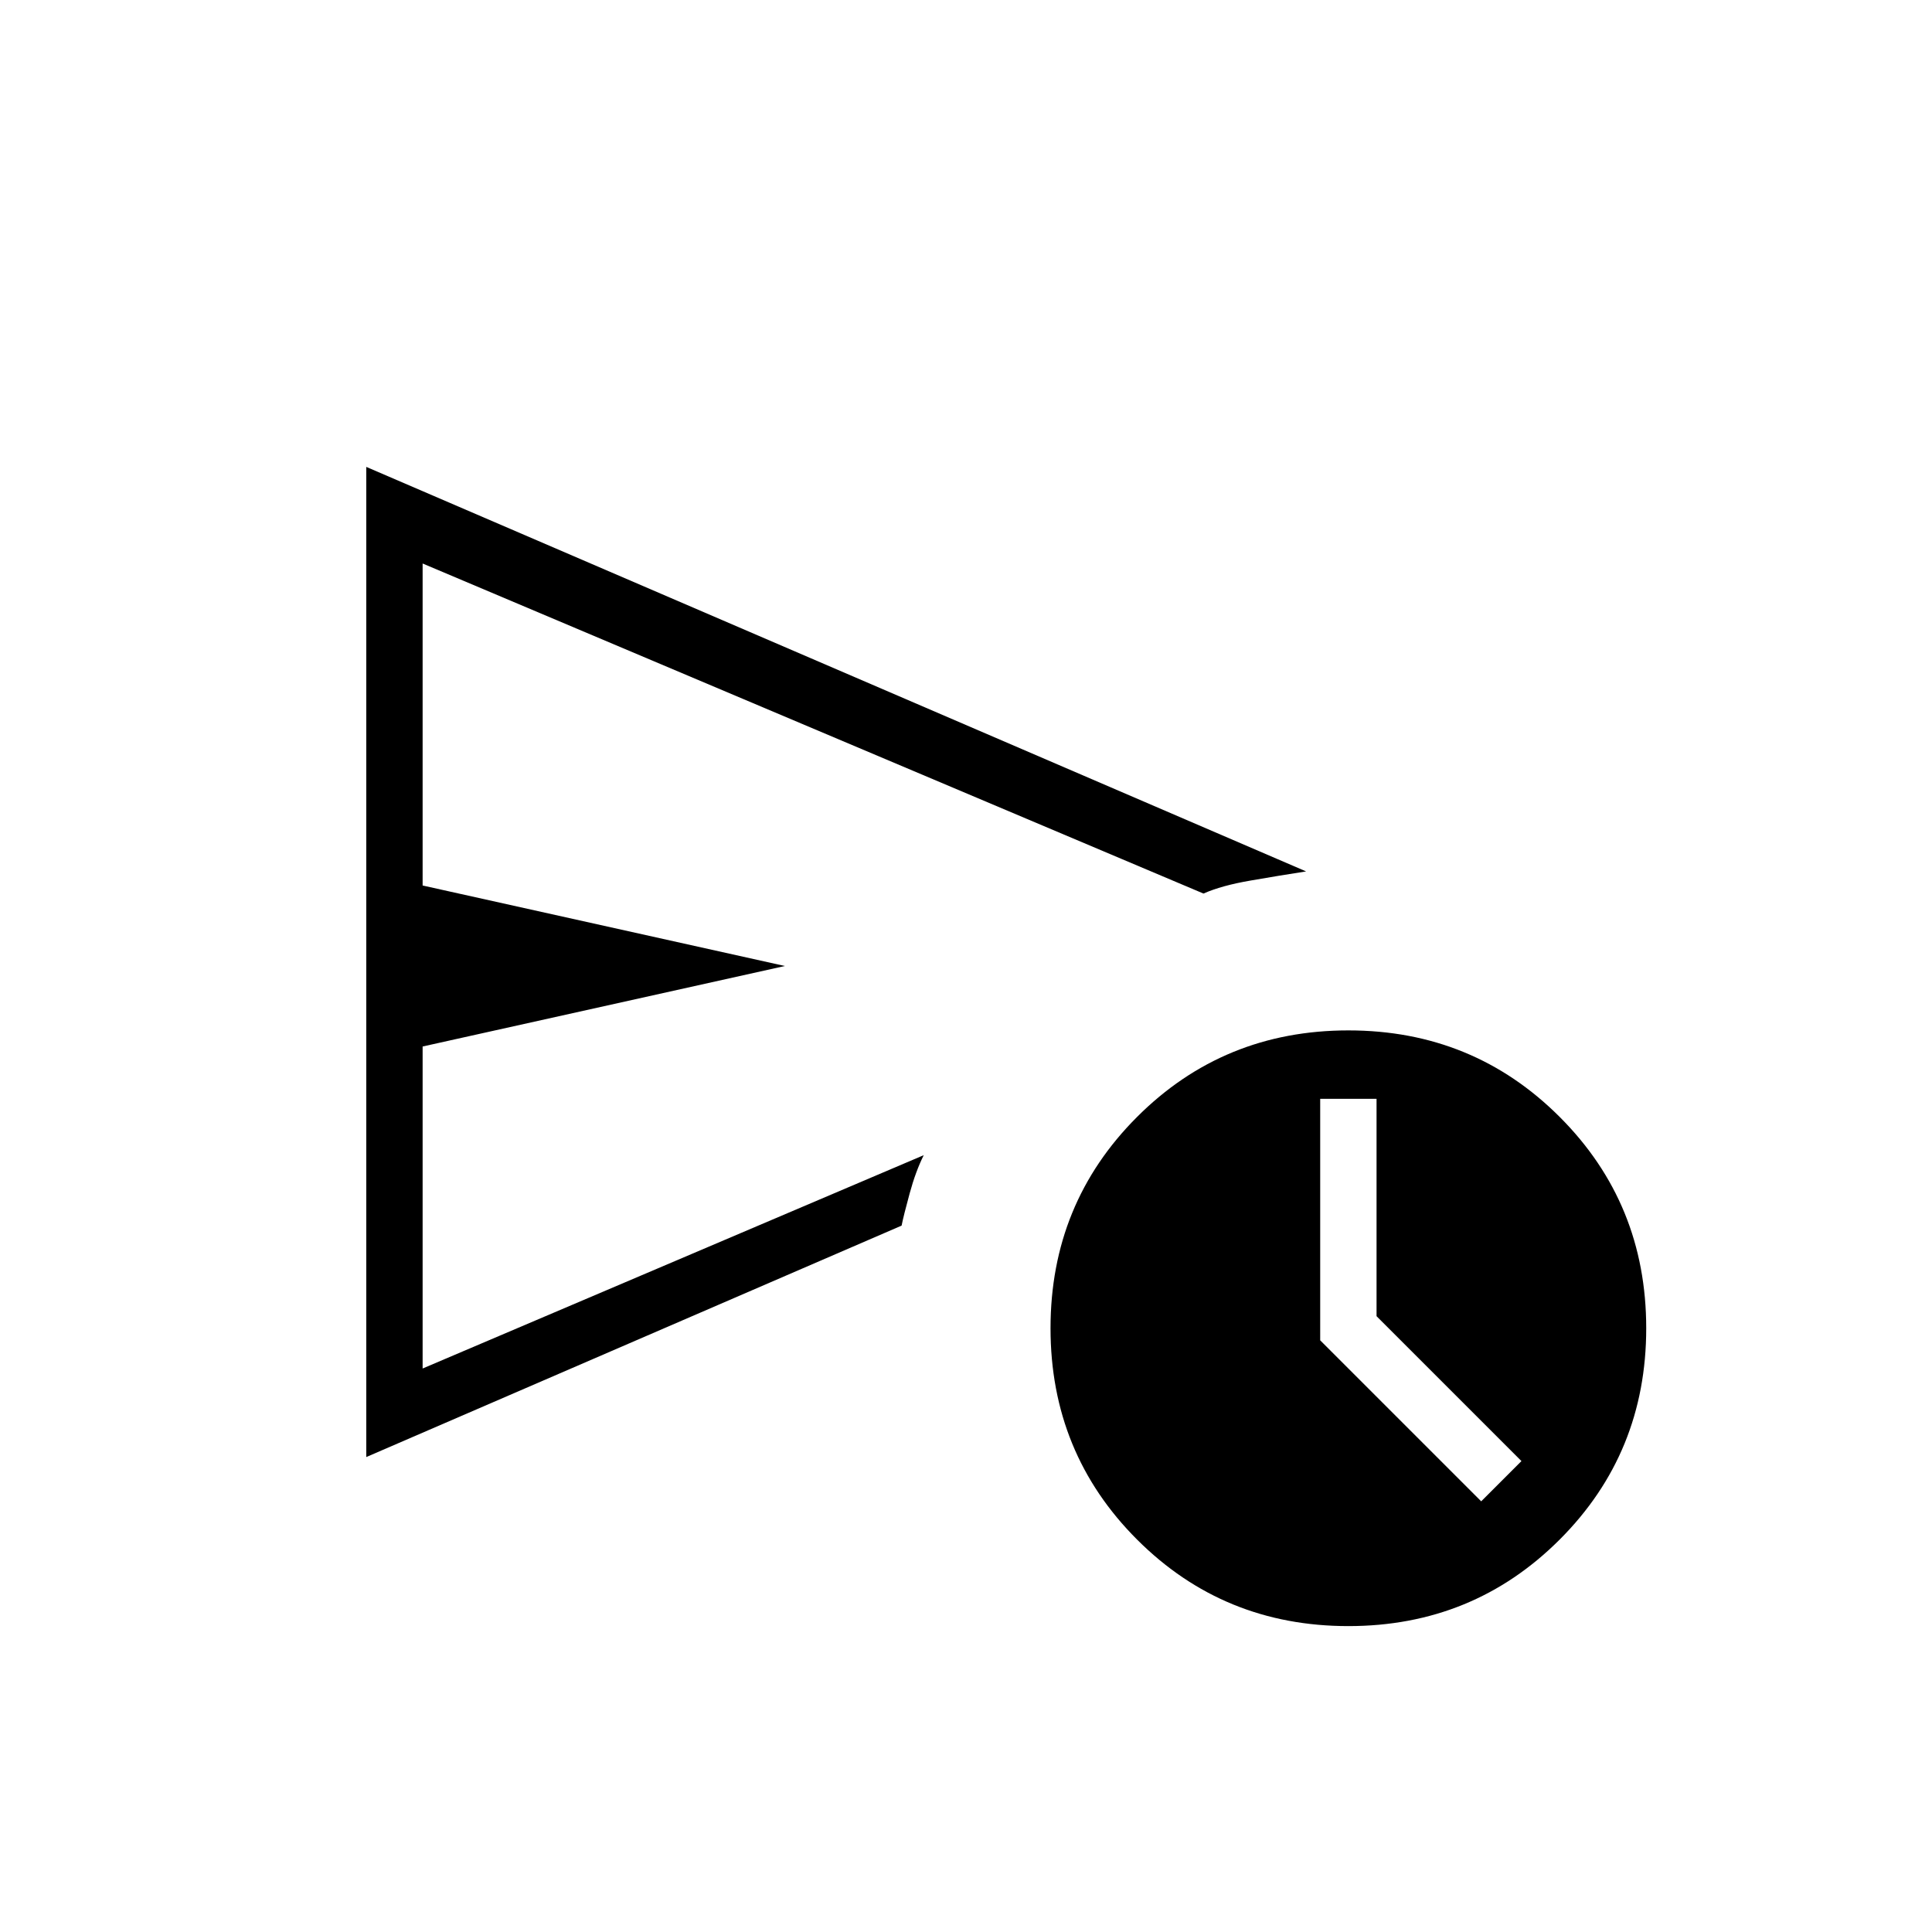 <svg xmlns="http://www.w3.org/2000/svg" height="24" width="24"><path d="M4.55 18.1V5.8l11.675 5.025q-.325.05-.687.113-.363.062-.588.162L5.25 7v4l4.5 1-4.5 1v4l6.225-2.65q-.1.2-.175.475-.075.275-.1.4Zm12.2 2.1q-1.55 0-2.625-1.075T13.05 16.5q0-1.55 1.075-2.625T16.75 12.8q1.55 0 2.625 1.075T20.45 16.5q0 1.55-1.075 2.625T16.75 20.2Zm1.65-1.55.5-.5-1.8-1.8v-2.7h-.7v3Zm-13.15-4.3V7v10Z"/></svg>